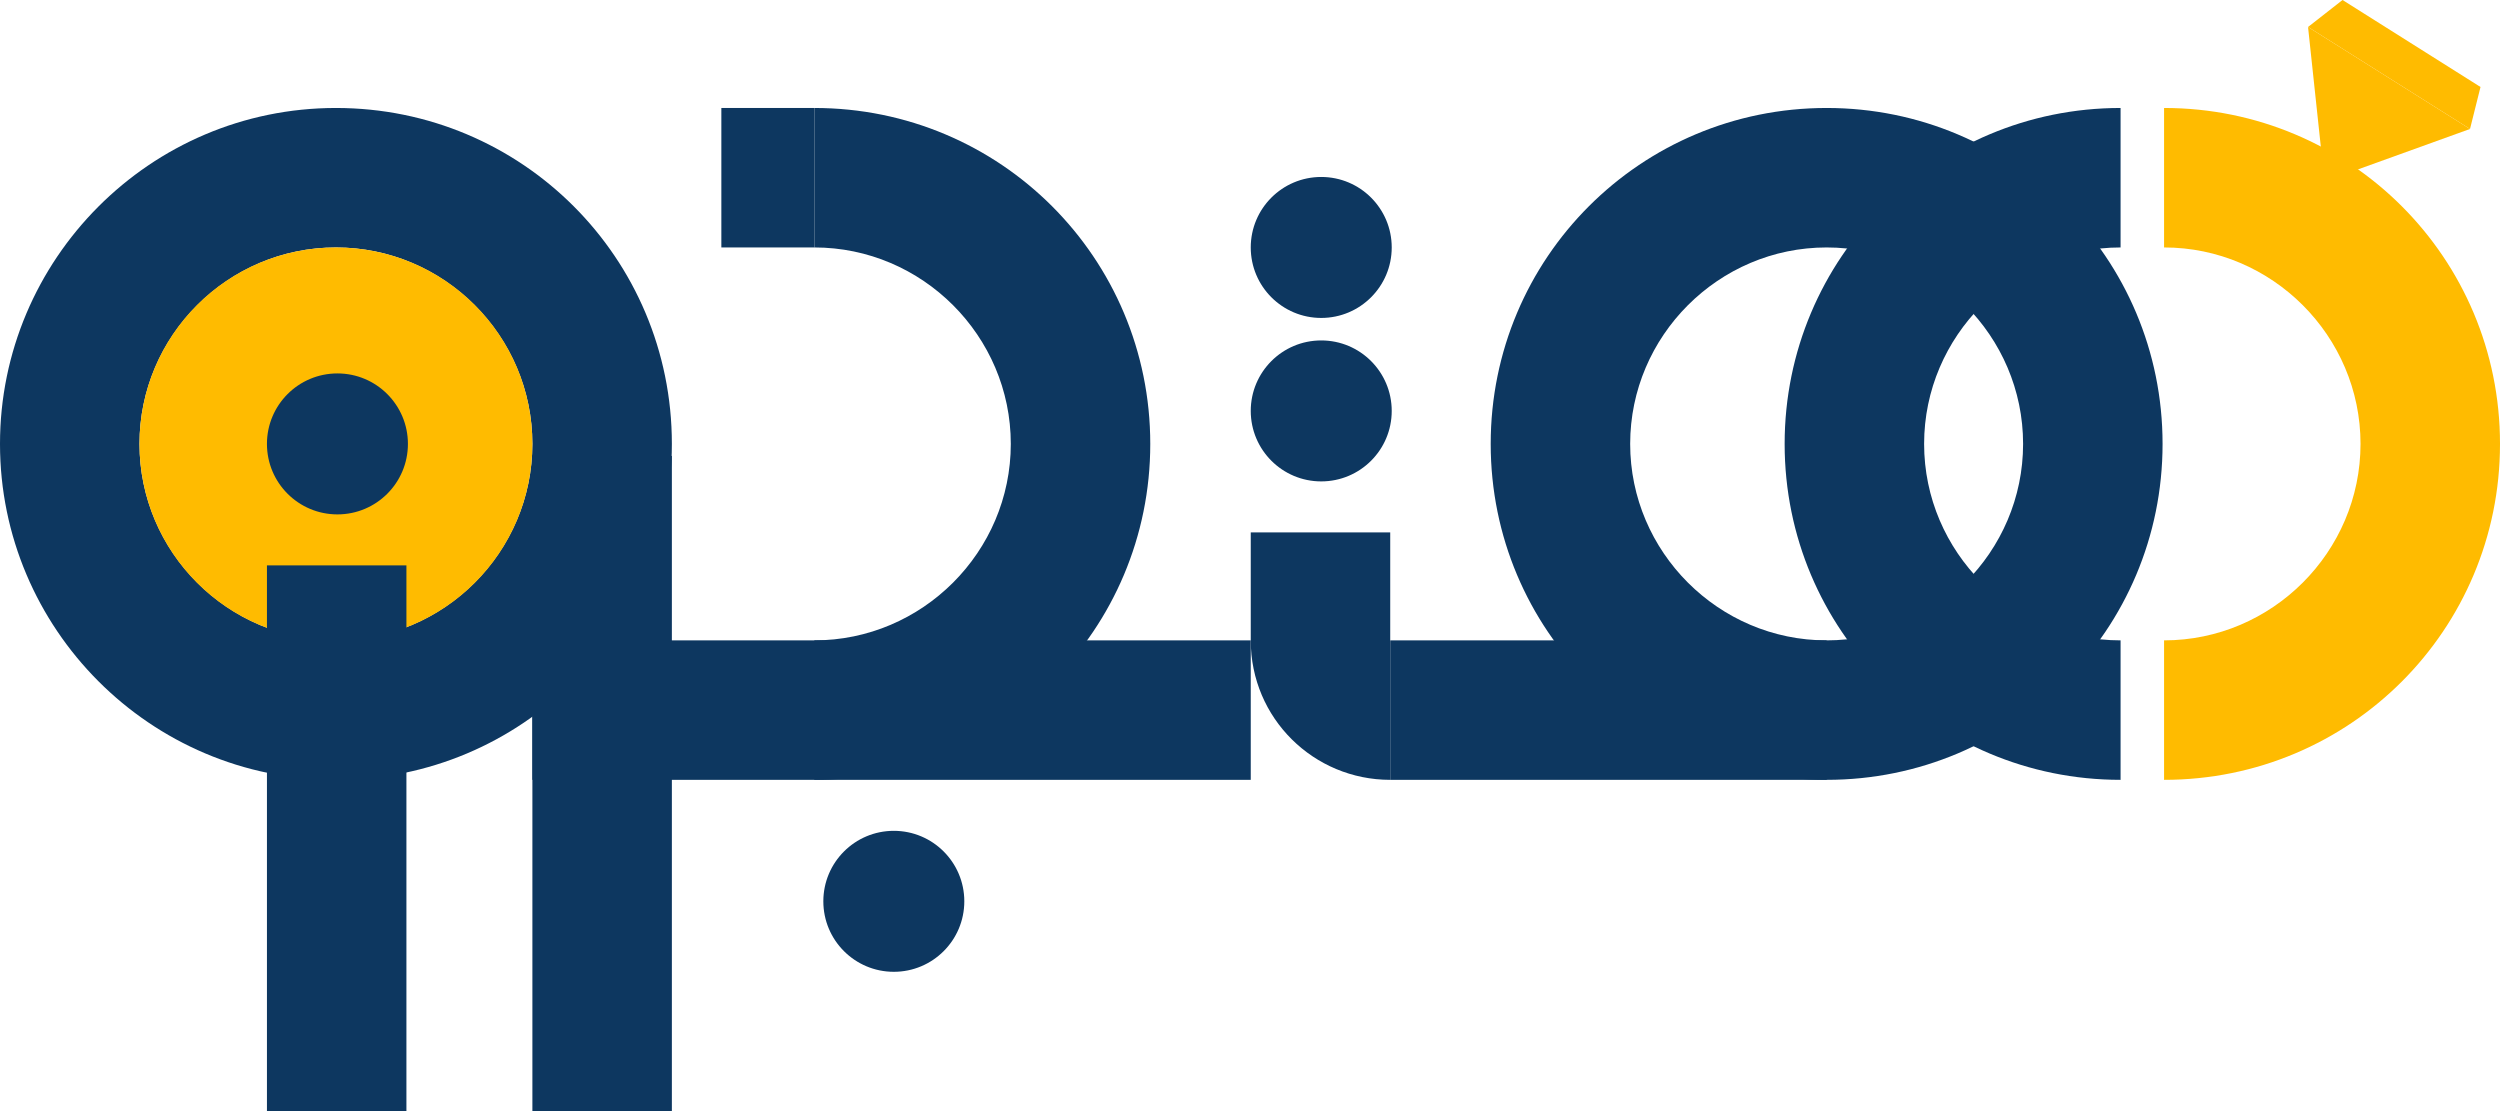 <?xml version="1.0" encoding="UTF-8"?>
<svg xmlns="http://www.w3.org/2000/svg" version="1.1" viewBox="0 0 166.7 74.1">
  <defs>
    <style>
      .cls-1 {
        fill: #0d3760;
      }

      .cls-2 {
        fill: #fb0;
      }
    </style>
  </defs>
  <!-- Generator: Adobe Illustrator 28.7.0, SVG Export Plug-In . SVG Version: 1.2.0 Build 4)  -->
  <g>
    <g id="Layer_1">
      <g>
        <g>
          <g>
            <rect class="cls-1" x="35.5" y="30.4" width="9.3" height="43.7"/>
            <path class="cls-1" d="M121.8,52c-12.4,0-22.4-10-22.4-22.4s10-22.4,22.4-22.4,22.4,10,22.4,22.4-10,22.4-22.4,22.4ZM121.8,16.5c-7.2,0-13.1,5.9-13.1,13.1s5.9,13.1,13.1,13.1,13.1-5.9,13.1-13.1-5.9-13.1-13.1-13.1Z"/>
            <path class="cls-1" d="M141.4,52c-12.4,0-22.4-10-22.4-22.4s10-22.4,22.4-22.4v9.3c-7.2,0-13.1,5.9-13.1,13.1s5.9,13.1,13.1,13.1v9.3Z"/>
            <g>
              <circle class="cls-1" cx="88.1" cy="27.4" r="4.7"/>
              <circle class="cls-1" cx="88.1" cy="16.5" r="4.7"/>
            </g>
            <rect class="cls-1" x="92.7" y="42.7" width="29.1" height="9.3"/>
            <rect class="cls-1" x="35.5" y="42.7" width="47.9" height="9.3"/>
            <path class="cls-1" d="M83.4,35.5v7.2c0,5.2,4.2,9.3,9.3,9.3h0v-16.5h-9.3Z"/>
            <g>
              <path class="cls-1" d="M54.3,7.2c12.4,0,22.4,10,22.4,22.4s-10,22.4-22.4,22.4v-9.3c7.2,0,13.1-5.9,13.1-13.1s-5.9-13.1-13.1-13.1V7.2Z"/>
              <rect class="cls-1" x="48.1" y="7.2" width="6.2" height="9.3"/>
            </g>
            <path class="cls-1" d="M22.4,52C10,52,0,41.9,0,29.6S10,7.2,22.4,7.2s22.4,10,22.4,22.4-10,22.4-22.4,22.4ZM22.4,16.5c-7.2,0-13.1,5.9-13.1,13.1s5.9,13.1,13.1,13.1,13.1-5.9,13.1-13.1-5.9-13.1-13.1-13.1Z"/>
            <circle class="cls-2" cx="22.4" cy="29.6" r="13.1"/>
            <circle class="cls-1" cx="22.5" cy="29.6" r="4.7"/>
            <rect class="cls-1" x="17.8" y="37.7" width="9.3" height="36.4"/>
          </g>
          <circle class="cls-1" cx="59.6" cy="60.1" r="4.7"/>
        </g>
        <path class="cls-2" d="M144.3,7.2c12.4,0,22.4,10,22.4,22.4s-10,22.4-22.4,22.4v-9.3c7.2,0,13.1-5.9,13.1-13.1s-5.9-13.1-13.1-13.1V7.2Z"/>
        <g>
          <polygon class="cls-2" points="164.7 8.6 155 12.1 153.9 1.8 164.7 8.6"/>
          <polygon class="cls-2" points="156.2 0 165.4 5.8 164.7 8.6 153.9 1.8 156.2 0"/>
        </g>
      </g>
    </g>
  </g>
</svg>